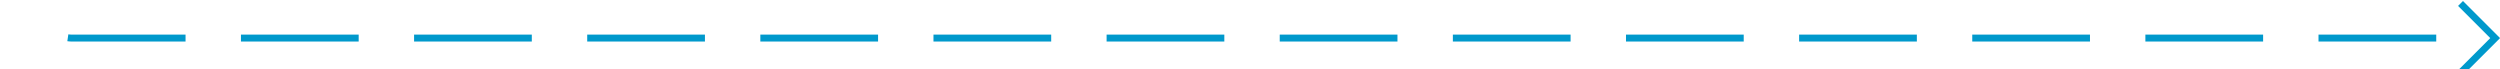 ﻿<?xml version="1.0" encoding="utf-8"?>
<svg version="1.1" xmlns:xlink="http://www.w3.org/1999/xlink" width="361px" height="10px" preserveAspectRatio="xMinYMid meet" viewBox="785 1378  361 8" xmlns="http://www.w3.org/2000/svg">
  <path d="M 443 333.5  L 785 333.5  A 5 5 0 0 1 790.5 338 L 790.5 1110  A 3 3 0 0 1 793.5 1113 A 3 3 0 0 1 790.5 1116 L 790.5 1377  A 5 5 0 0 0 795.5 1382.5 L 1145 1382.5  " stroke-width="1" stroke-dasharray="17,8" stroke="#0099cc" fill="none" />
  <path d="M 1139.946 1377.854  L 1144.593 1382.5  L 1139.946 1387.146  L 1140.654 1387.854  L 1145.654 1382.854  L 1146.007 1382.5  L 1145.654 1382.146  L 1140.654 1377.146  L 1139.946 1377.854  Z " fill-rule="nonzero" fill="#0099cc" stroke="none" />
</svg>